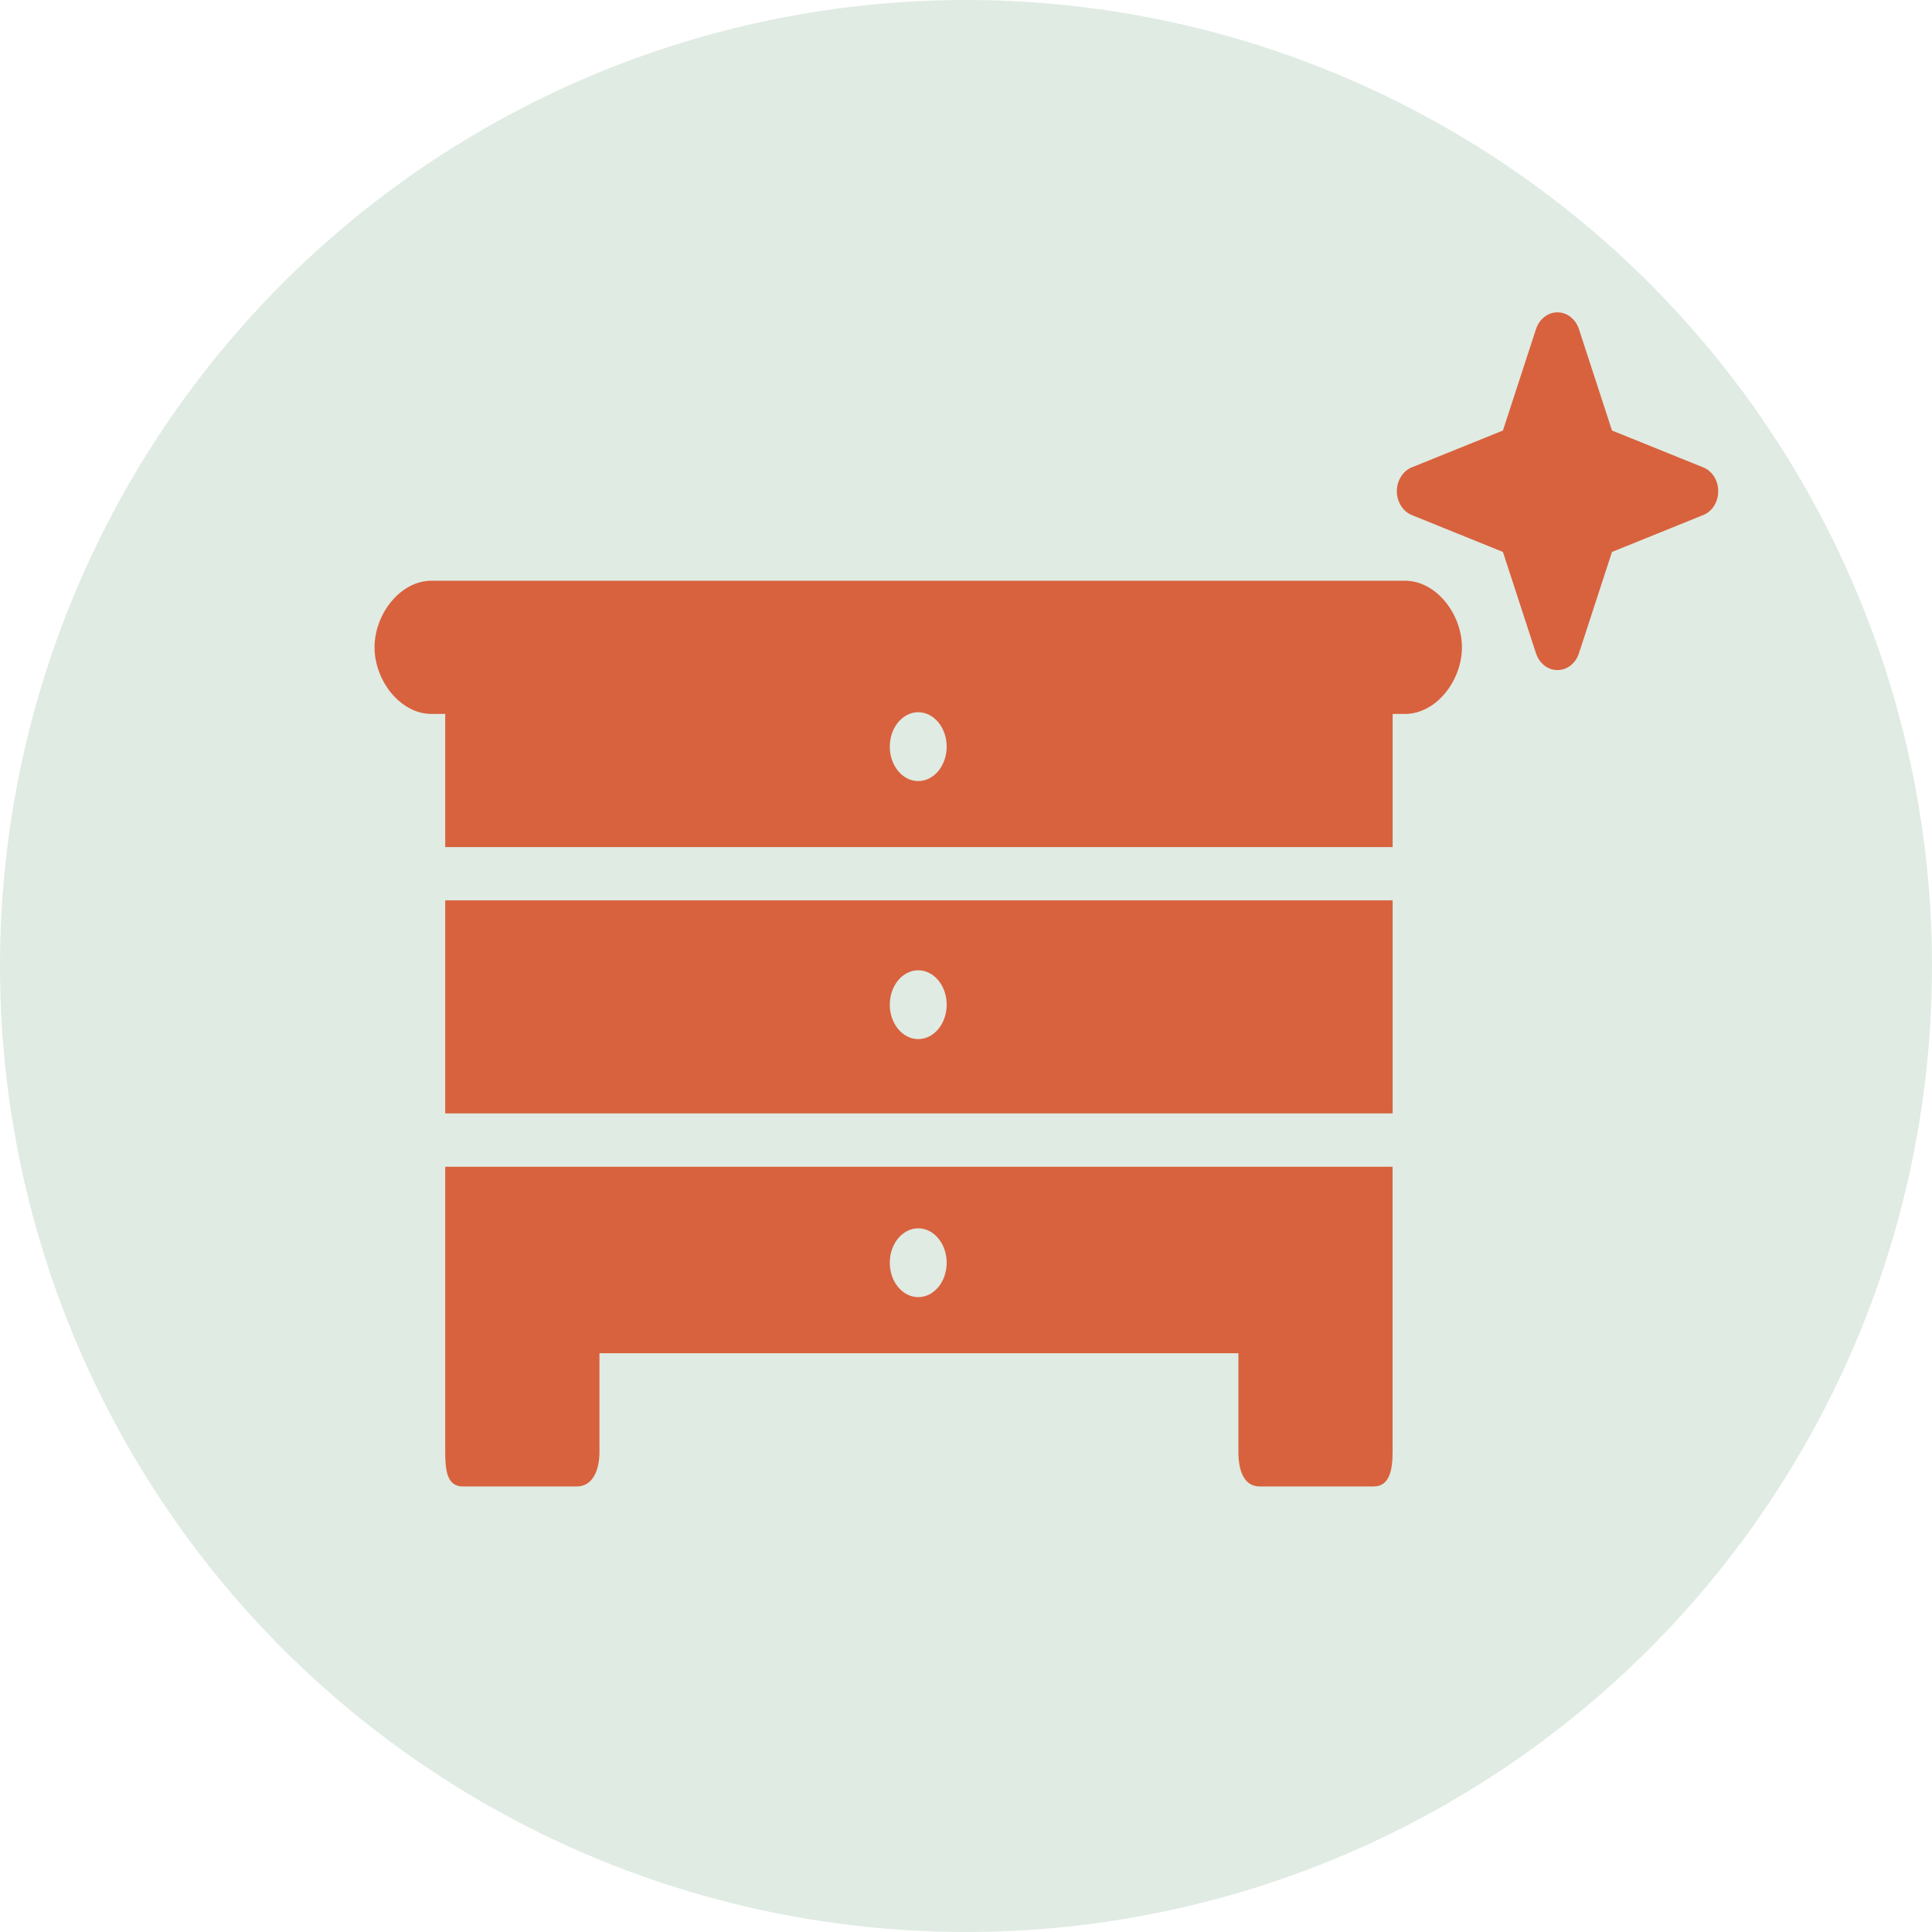<svg width="36" height="36" viewBox="0 0 36 36" fill="none" xmlns="http://www.w3.org/2000/svg">
<circle cx="18" cy="18" r="18" fill="#E0EBE3"/>
<g clip-path="url(#clip0_201_1202)">
<path d="M26.18 10.821H8.04C7.456 10.821 6.979 11.445 6.979 12.062C6.979 12.679 7.456 13.303 8.04 13.303H8.296V15.784H25.95V13.303H26.18C26.764 13.303 27.241 12.679 27.241 12.062C27.241 11.445 26.764 10.821 26.18 10.821ZM17.11 14.554C16.817 14.554 16.58 14.267 16.58 13.913C16.58 13.559 16.817 13.271 17.11 13.271C17.403 13.271 17.64 13.559 17.64 13.913C17.64 14.267 17.403 14.554 17.11 14.554ZM8.296 20.747H25.95V16.777H8.296V20.747ZM17.11 18.08C17.403 18.08 17.64 18.367 17.64 18.721C17.64 19.075 17.403 19.362 17.11 19.362C16.817 19.362 16.58 19.075 16.58 18.721C16.579 18.367 16.817 18.08 17.11 18.08ZM8.296 24.171V27.056C8.296 27.409 8.333 27.698 8.625 27.698H10.746C11.037 27.698 11.17 27.409 11.17 27.056V25.215H23.076V27.056C23.076 27.409 23.182 27.698 23.473 27.698H25.595C25.885 27.698 25.949 27.409 25.949 27.056V21.741H8.296V24.171ZM17.11 22.888C17.403 22.888 17.64 23.176 17.64 23.529C17.64 23.884 17.403 24.17 17.11 24.17C16.817 24.17 16.58 23.884 16.58 23.529C16.579 23.176 16.817 22.888 17.11 22.888Z" fill="#D8623E"/>
</g>
<g clip-path="url(#clip1_201_1202)">
<path d="M32.016 9.153C32.017 9.25 31.99 9.345 31.94 9.425C31.89 9.505 31.819 9.565 31.737 9.597L30.037 10.285L29.42 12.177C29.39 12.268 29.335 12.346 29.264 12.402C29.193 12.457 29.108 12.486 29.021 12.486C28.934 12.486 28.85 12.457 28.778 12.402C28.707 12.346 28.653 12.268 28.622 12.177L28.005 10.285L26.306 9.597C26.224 9.564 26.154 9.503 26.105 9.424C26.055 9.344 26.028 9.25 26.028 9.153C26.028 9.056 26.055 8.962 26.105 8.883C26.154 8.803 26.224 8.742 26.306 8.709L28.005 8.022L28.622 6.129C28.653 6.038 28.707 5.96 28.778 5.905C28.85 5.849 28.934 5.82 29.021 5.82C29.108 5.82 29.193 5.849 29.264 5.905C29.335 5.96 29.39 6.038 29.42 6.129L30.037 8.022L31.737 8.709C31.819 8.741 31.89 8.802 31.94 8.881C31.99 8.961 32.017 9.056 32.016 9.153Z" fill="#D8623E"/>
</g>
<defs>
<clipPath id="clip0_201_1202">
<rect width="21.106" height="24.817" fill="white" transform="translate(6.553 5.362)"/>
</clipPath>
<clipPath id="clip1_201_1202">
<rect width="6.809" height="7.583" fill="white" transform="translate(25.617 5.362)"/>
</clipPath>
</defs>
</svg>
